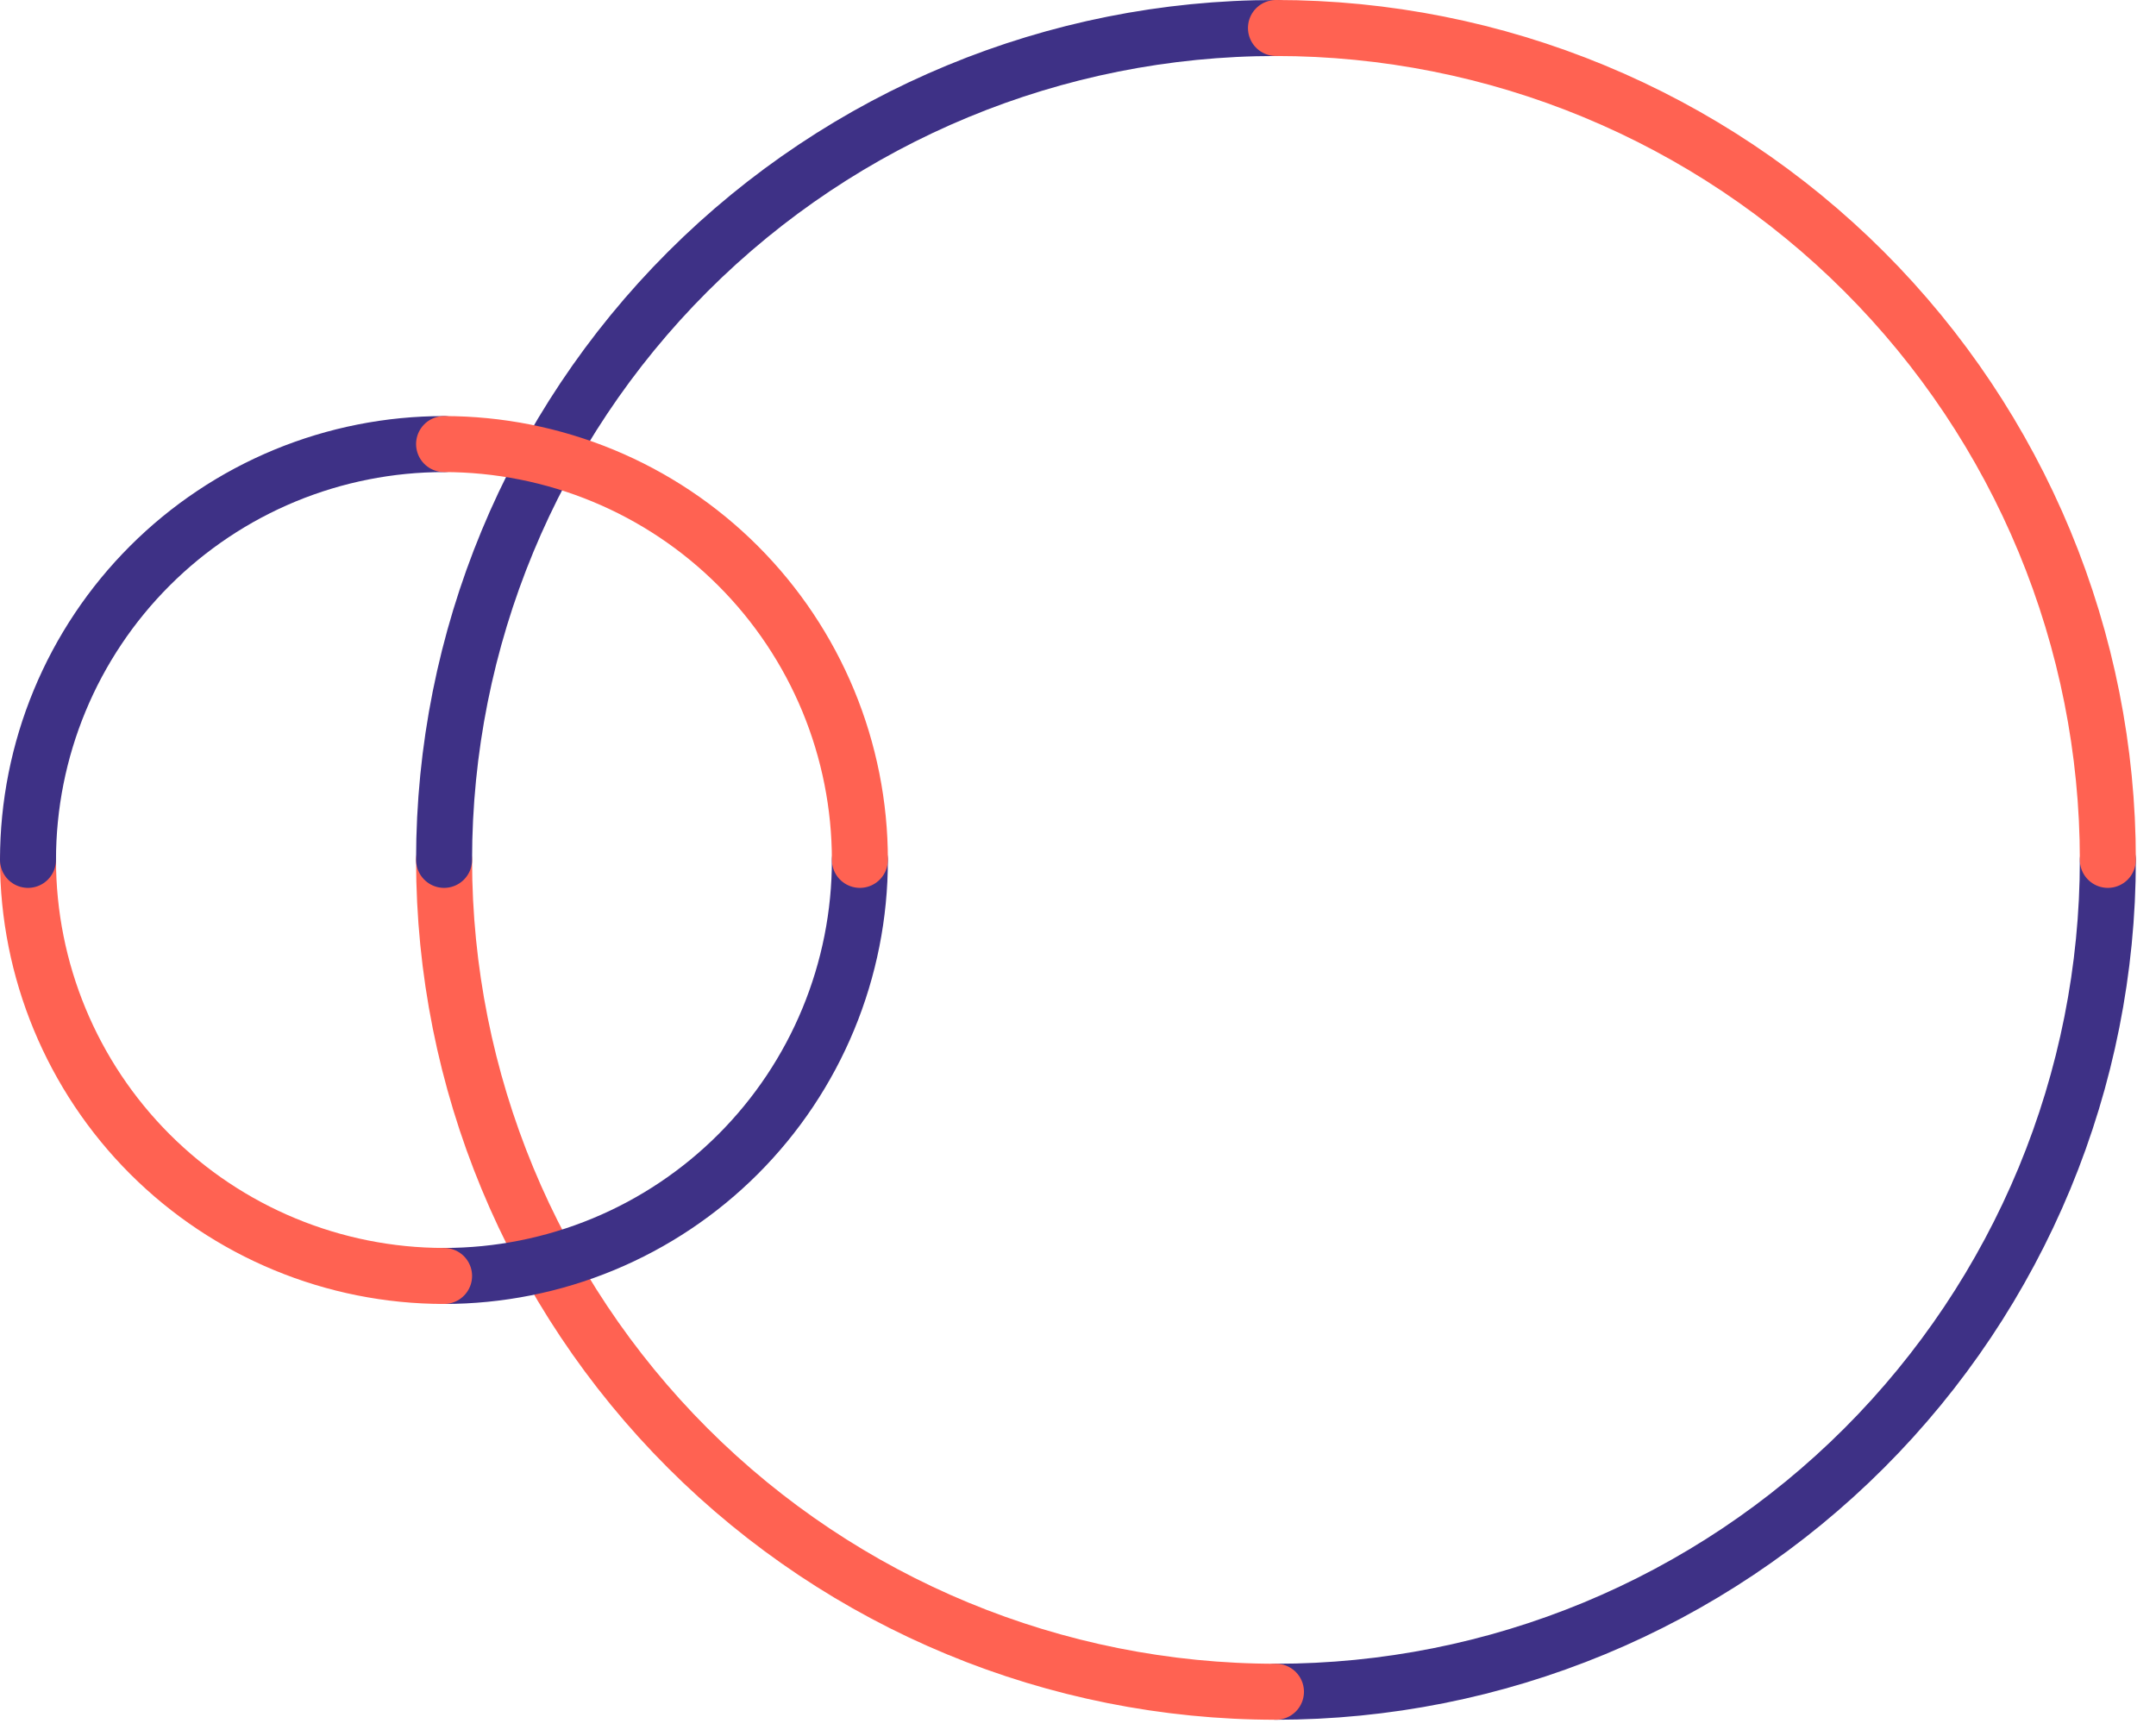 <svg width="77" height="62" viewBox="0 0 77 62" fill="none" xmlns="http://www.w3.org/2000/svg">
<path d="M45.57 60.42C49.472 60.42 53.335 59.651 56.94 58.158C60.544 56.665 63.819 54.477 66.578 51.718C69.337 48.959 71.525 45.684 73.019 42.08C74.512 38.475 75.28 34.611 75.28 30.71" stroke="#3E3186" stroke-width="2" stroke-linecap="round" stroke-linejoin="round"/>
<path d="M15.86 30.71C15.86 38.59 18.99 46.146 24.562 51.718C30.134 57.29 37.69 60.42 45.57 60.42" stroke="#FF6252" stroke-width="2" stroke-linecap="round" stroke-linejoin="round"/>
<path d="M45.57 1C37.69 1 30.134 4.13 24.562 9.702C18.99 15.274 15.86 22.83 15.86 30.71" stroke="#3E3186" stroke-width="2" stroke-linecap="round" stroke-linejoin="round"/>
<path d="M75.28 30.71C75.28 26.808 74.512 22.945 73.019 19.34C71.525 15.736 69.337 12.461 66.578 9.702C63.819 6.943 60.544 4.755 56.94 3.262C53.335 1.768 49.472 1 45.57 1" stroke="#FF6252" stroke-width="2" stroke-linecap="round" stroke-linejoin="round"/>
<path d="M15.86 45.57C17.811 45.57 19.743 45.185 21.545 44.439C23.348 43.692 24.985 42.597 26.364 41.217C27.743 39.837 28.837 38.199 29.582 36.396C30.328 34.593 30.711 32.661 30.71 30.71" stroke="#3E3186" stroke-width="2" stroke-linecap="round" stroke-linejoin="round"/>
<path d="M1 30.71C1 34.651 2.566 38.431 5.352 41.218C8.139 44.004 11.919 45.57 15.86 45.57" stroke="#FF6252" stroke-width="2" stroke-linecap="round" stroke-linejoin="round"/>
<path d="M15.86 15.86C13.909 15.859 11.977 16.242 10.174 16.987C8.371 17.733 6.733 18.827 5.353 20.206C3.973 21.585 2.878 23.222 2.131 25.025C1.384 26.827 1 28.759 1 30.71" stroke="#3E3186" stroke-width="2" stroke-linecap="round" stroke-linejoin="round"/>
<path d="M30.71 30.71C30.71 28.76 30.326 26.829 29.58 25.027C28.833 23.225 27.739 21.588 26.36 20.209C24.982 18.83 23.345 17.736 21.543 16.99C19.741 16.244 17.81 15.86 15.86 15.86" stroke="#FF6252" stroke-width="2" stroke-linecap="round" stroke-linejoin="round"/>
</svg>
